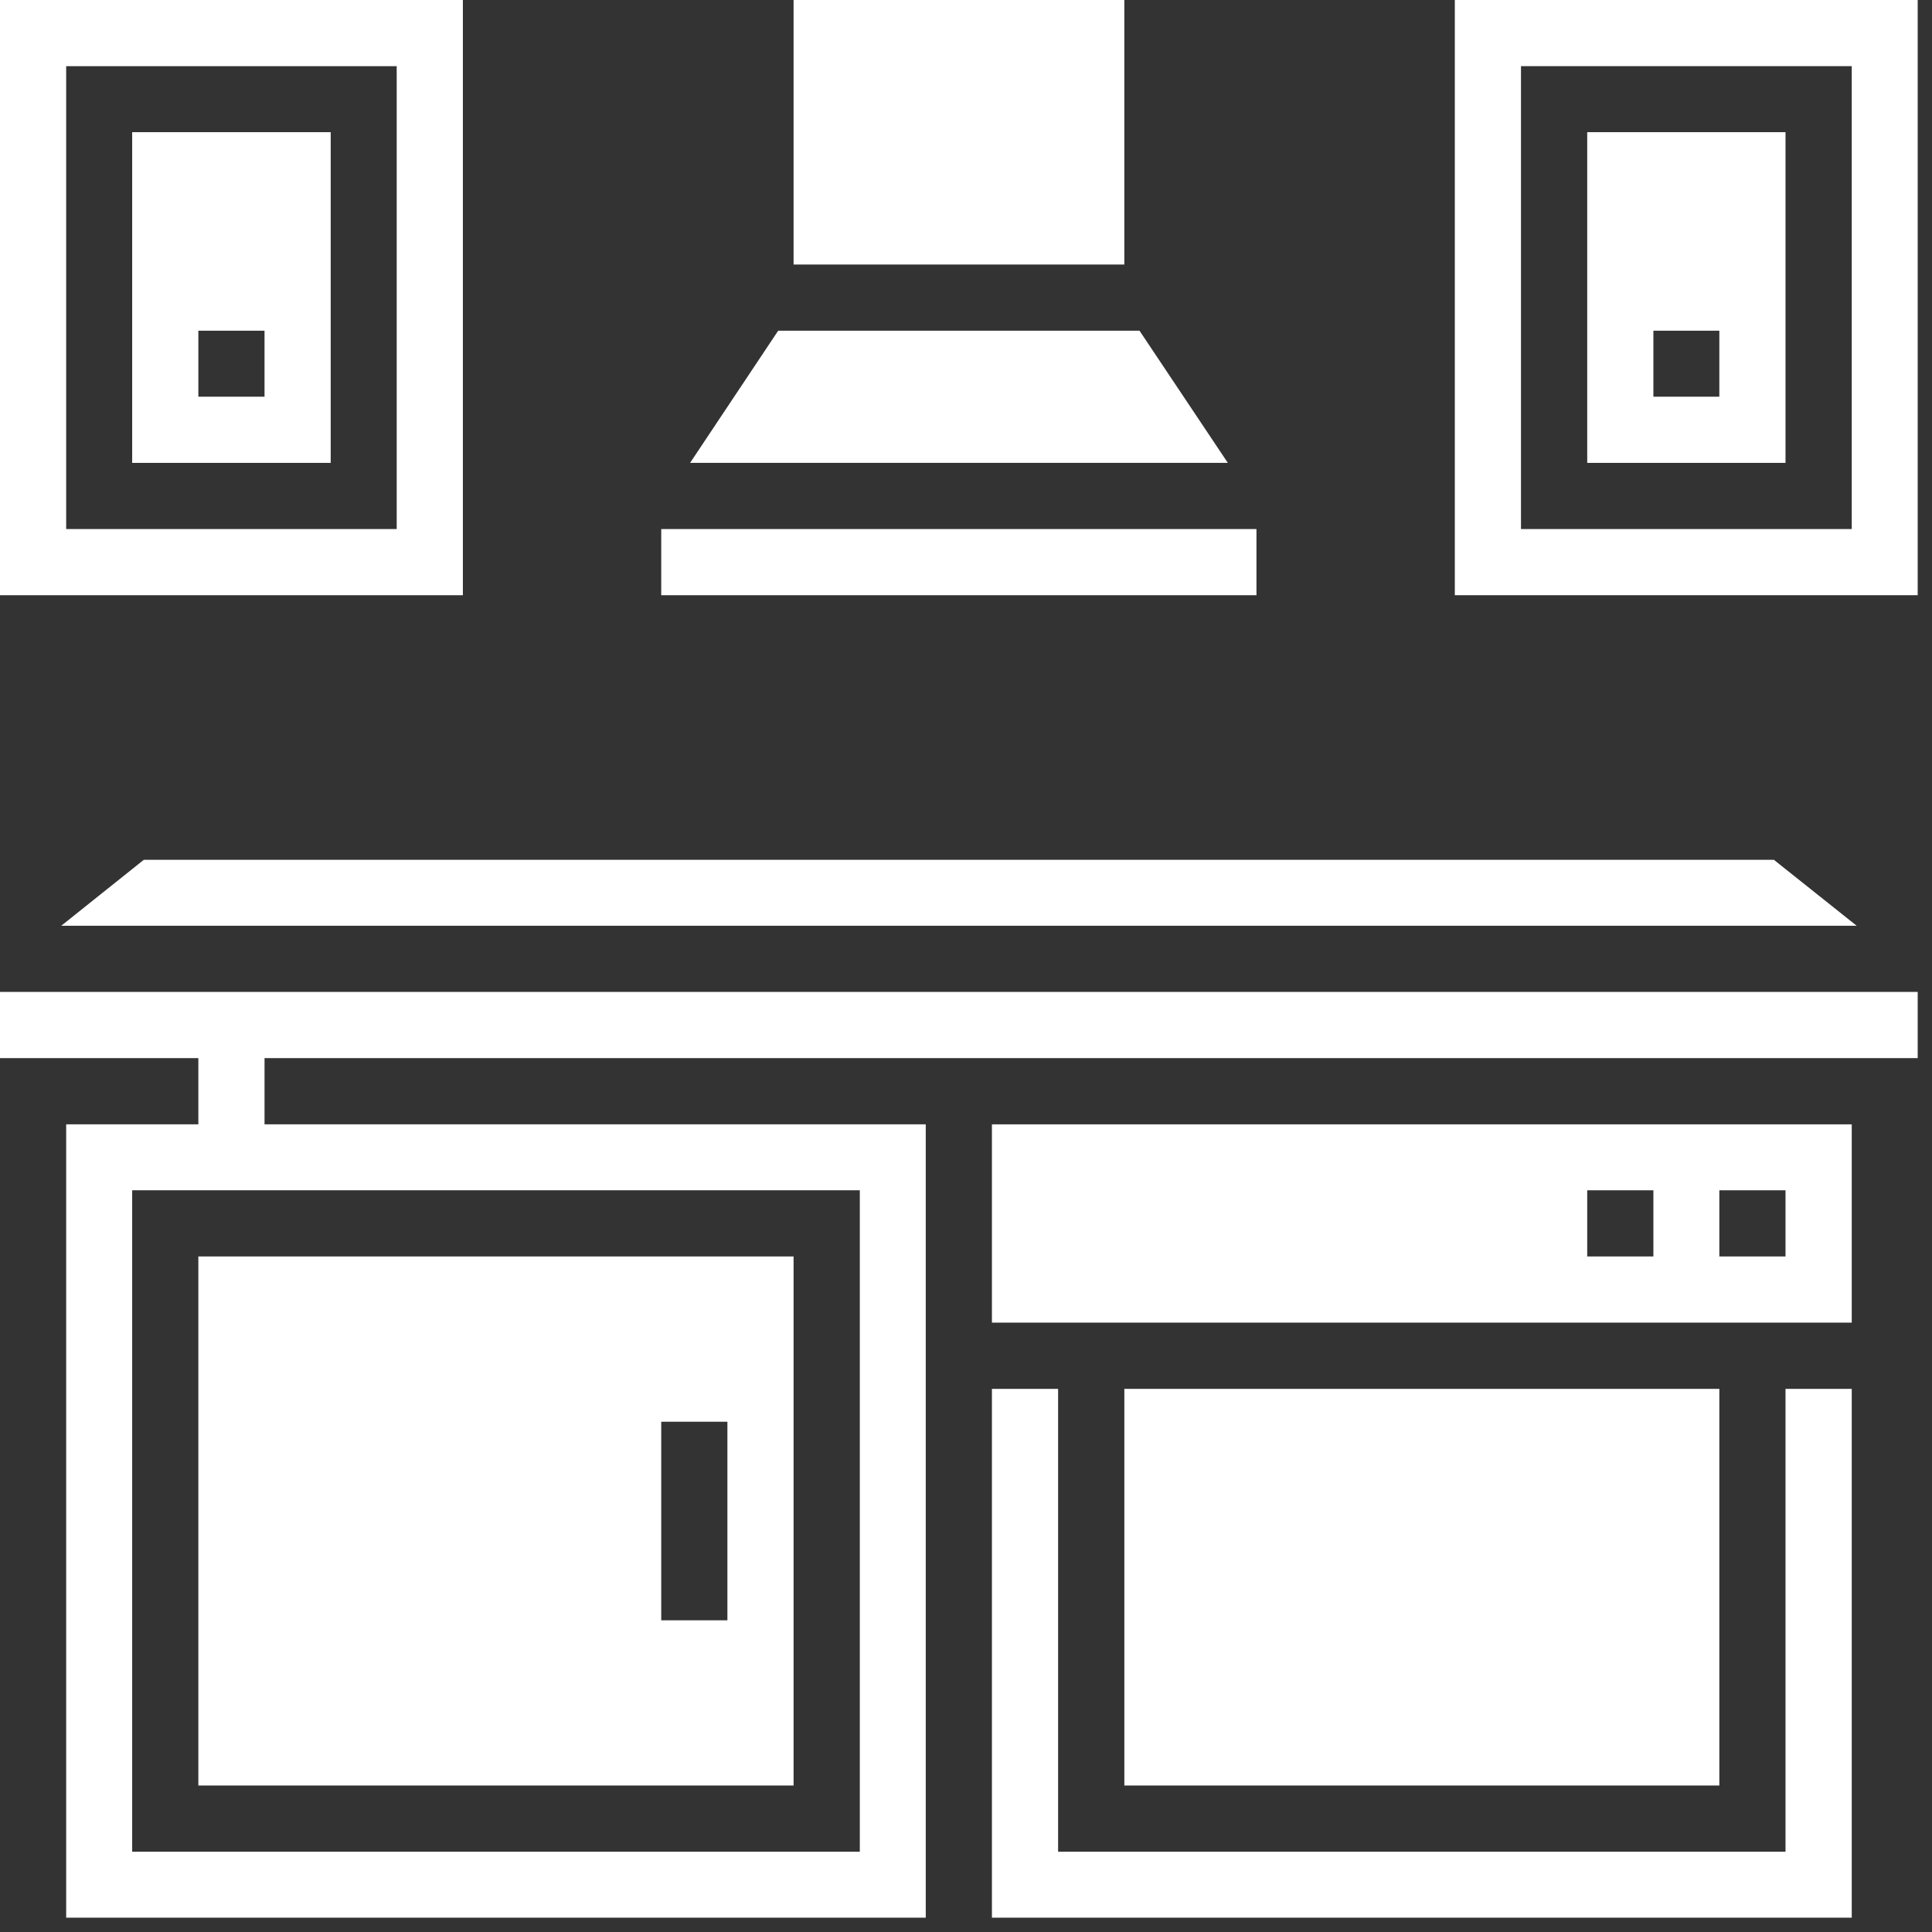 <svg xmlns="http://www.w3.org/2000/svg" xmlns:xlink="http://www.w3.org/1999/xlink" width="45" zoomAndPan="magnify" viewBox="0 0 33.75 33.75" height="45" preserveAspectRatio="xMidYMid meet" version="1.0"><rect x="0" y="0" width="33.75" height="33.75" fill="#333333" stroke="none"/><defs><clipPath id="924a91dc7f"><path d="M 17 24 L 33 24 L 33 33.5 L 17 33.5 Z M 17 24 " clip-rule="nonzero"/></clipPath><clipPath id="13bc45c661"><path d="M 0 17 L 33.5 17 L 33.5 33.5 L 0 33.5 Z M 0 17 " clip-rule="nonzero"/></clipPath><clipPath id="9788cda1b2"><path d="M 25 0 L 33.5 0 L 33.5 11 L 25 11 Z M 25 0 " clip-rule="nonzero"/></clipPath></defs><path fill="#ffffff" d="M 12.707 28.305 L 11.551 28.305 L 11.551 24.836 L 12.707 24.836 Z M 13.863 21.949 L 3.465 21.949 L 3.465 31.191 L 13.863 31.191 L 13.863 21.949 " fill-opacity="1" fill-rule="nonzero"/><g clip-path="url(#924a91dc7f)"><path fill="#ffffff" d="M 31.191 32.348 L 18.484 32.348 L 18.484 24.262 L 17.328 24.262 L 17.328 33.5 L 32.348 33.5 L 32.348 24.262 L 31.191 24.262 L 31.191 32.348 " fill-opacity="1" fill-rule="nonzero"/></g><path fill="#ffffff" d="M 1.07 16.172 L 32.434 16.172 L 30.988 15.02 L 2.512 15.02 L 1.07 16.172 " fill-opacity="1" fill-rule="nonzero"/><g clip-path="url(#13bc45c661)"><path fill="#ffffff" d="M 15.02 20.793 L 15.02 32.348 L 2.309 32.348 L 2.309 20.793 Z M 0 18.484 L 3.465 18.484 L 3.465 19.641 L 1.156 19.641 L 1.156 33.5 L 16.172 33.5 L 16.172 19.641 L 4.621 19.641 L 4.621 18.484 L 33.5 18.484 L 33.5 17.328 L 0 17.328 L 0 18.484 " fill-opacity="1" fill-rule="nonzero"/></g><path fill="#ffffff" d="M 19.641 24.262 L 19.641 31.191 L 30.035 31.191 L 30.035 24.262 L 19.641 24.262 " fill-opacity="1" fill-rule="nonzero"/><path fill="#ffffff" d="M 27.727 20.793 L 28.883 20.793 L 28.883 21.949 L 27.727 21.949 Z M 30.035 20.793 L 31.191 20.793 L 31.191 21.949 L 30.035 21.949 Z M 17.328 23.105 L 32.348 23.105 L 32.348 19.641 L 17.328 19.641 L 17.328 23.105 " fill-opacity="1" fill-rule="nonzero"/><path fill="#ffffff" d="M 19.906 5.777 L 13.594 5.777 L 12.055 8.086 L 21.449 8.086 L 19.906 5.777 " fill-opacity="1" fill-rule="nonzero"/><path fill="#ffffff" d="M 19.641 0 L 13.863 0 L 13.863 4.621 L 19.641 4.621 L 19.641 0 " fill-opacity="1" fill-rule="nonzero"/><path fill="#ffffff" d="M 21.949 9.242 L 11.551 9.242 L 11.551 10.398 L 21.949 10.398 L 21.949 9.242 " fill-opacity="1" fill-rule="nonzero"/><path fill="#ffffff" d="M 6.93 9.242 L 1.156 9.242 L 1.156 1.156 L 6.93 1.156 Z M 8.086 0 L 0 0 L 0 10.398 L 8.086 10.398 L 8.086 0 " fill-opacity="1" fill-rule="nonzero"/><path fill="#ffffff" d="M 4.621 6.93 L 3.465 6.93 L 3.465 5.777 L 4.621 5.777 Z M 5.777 2.309 L 2.309 2.309 L 2.309 8.086 L 5.777 8.086 L 5.777 2.309 " fill-opacity="1" fill-rule="nonzero"/><path fill="#ffffff" d="M 30.035 6.93 L 28.883 6.93 L 28.883 5.777 L 30.035 5.777 Z M 31.191 2.309 L 27.727 2.309 L 27.727 8.086 L 31.191 8.086 L 31.191 2.309 " fill-opacity="1" fill-rule="nonzero"/><g clip-path="url(#9788cda1b2)"><path fill="#ffffff" d="M 32.348 9.242 L 26.57 9.242 L 26.57 1.156 L 32.348 1.156 Z M 25.414 0 L 25.414 10.398 L 33.5 10.398 L 33.5 0 L 25.414 0 " fill-opacity="1" fill-rule="nonzero"/></g></svg>